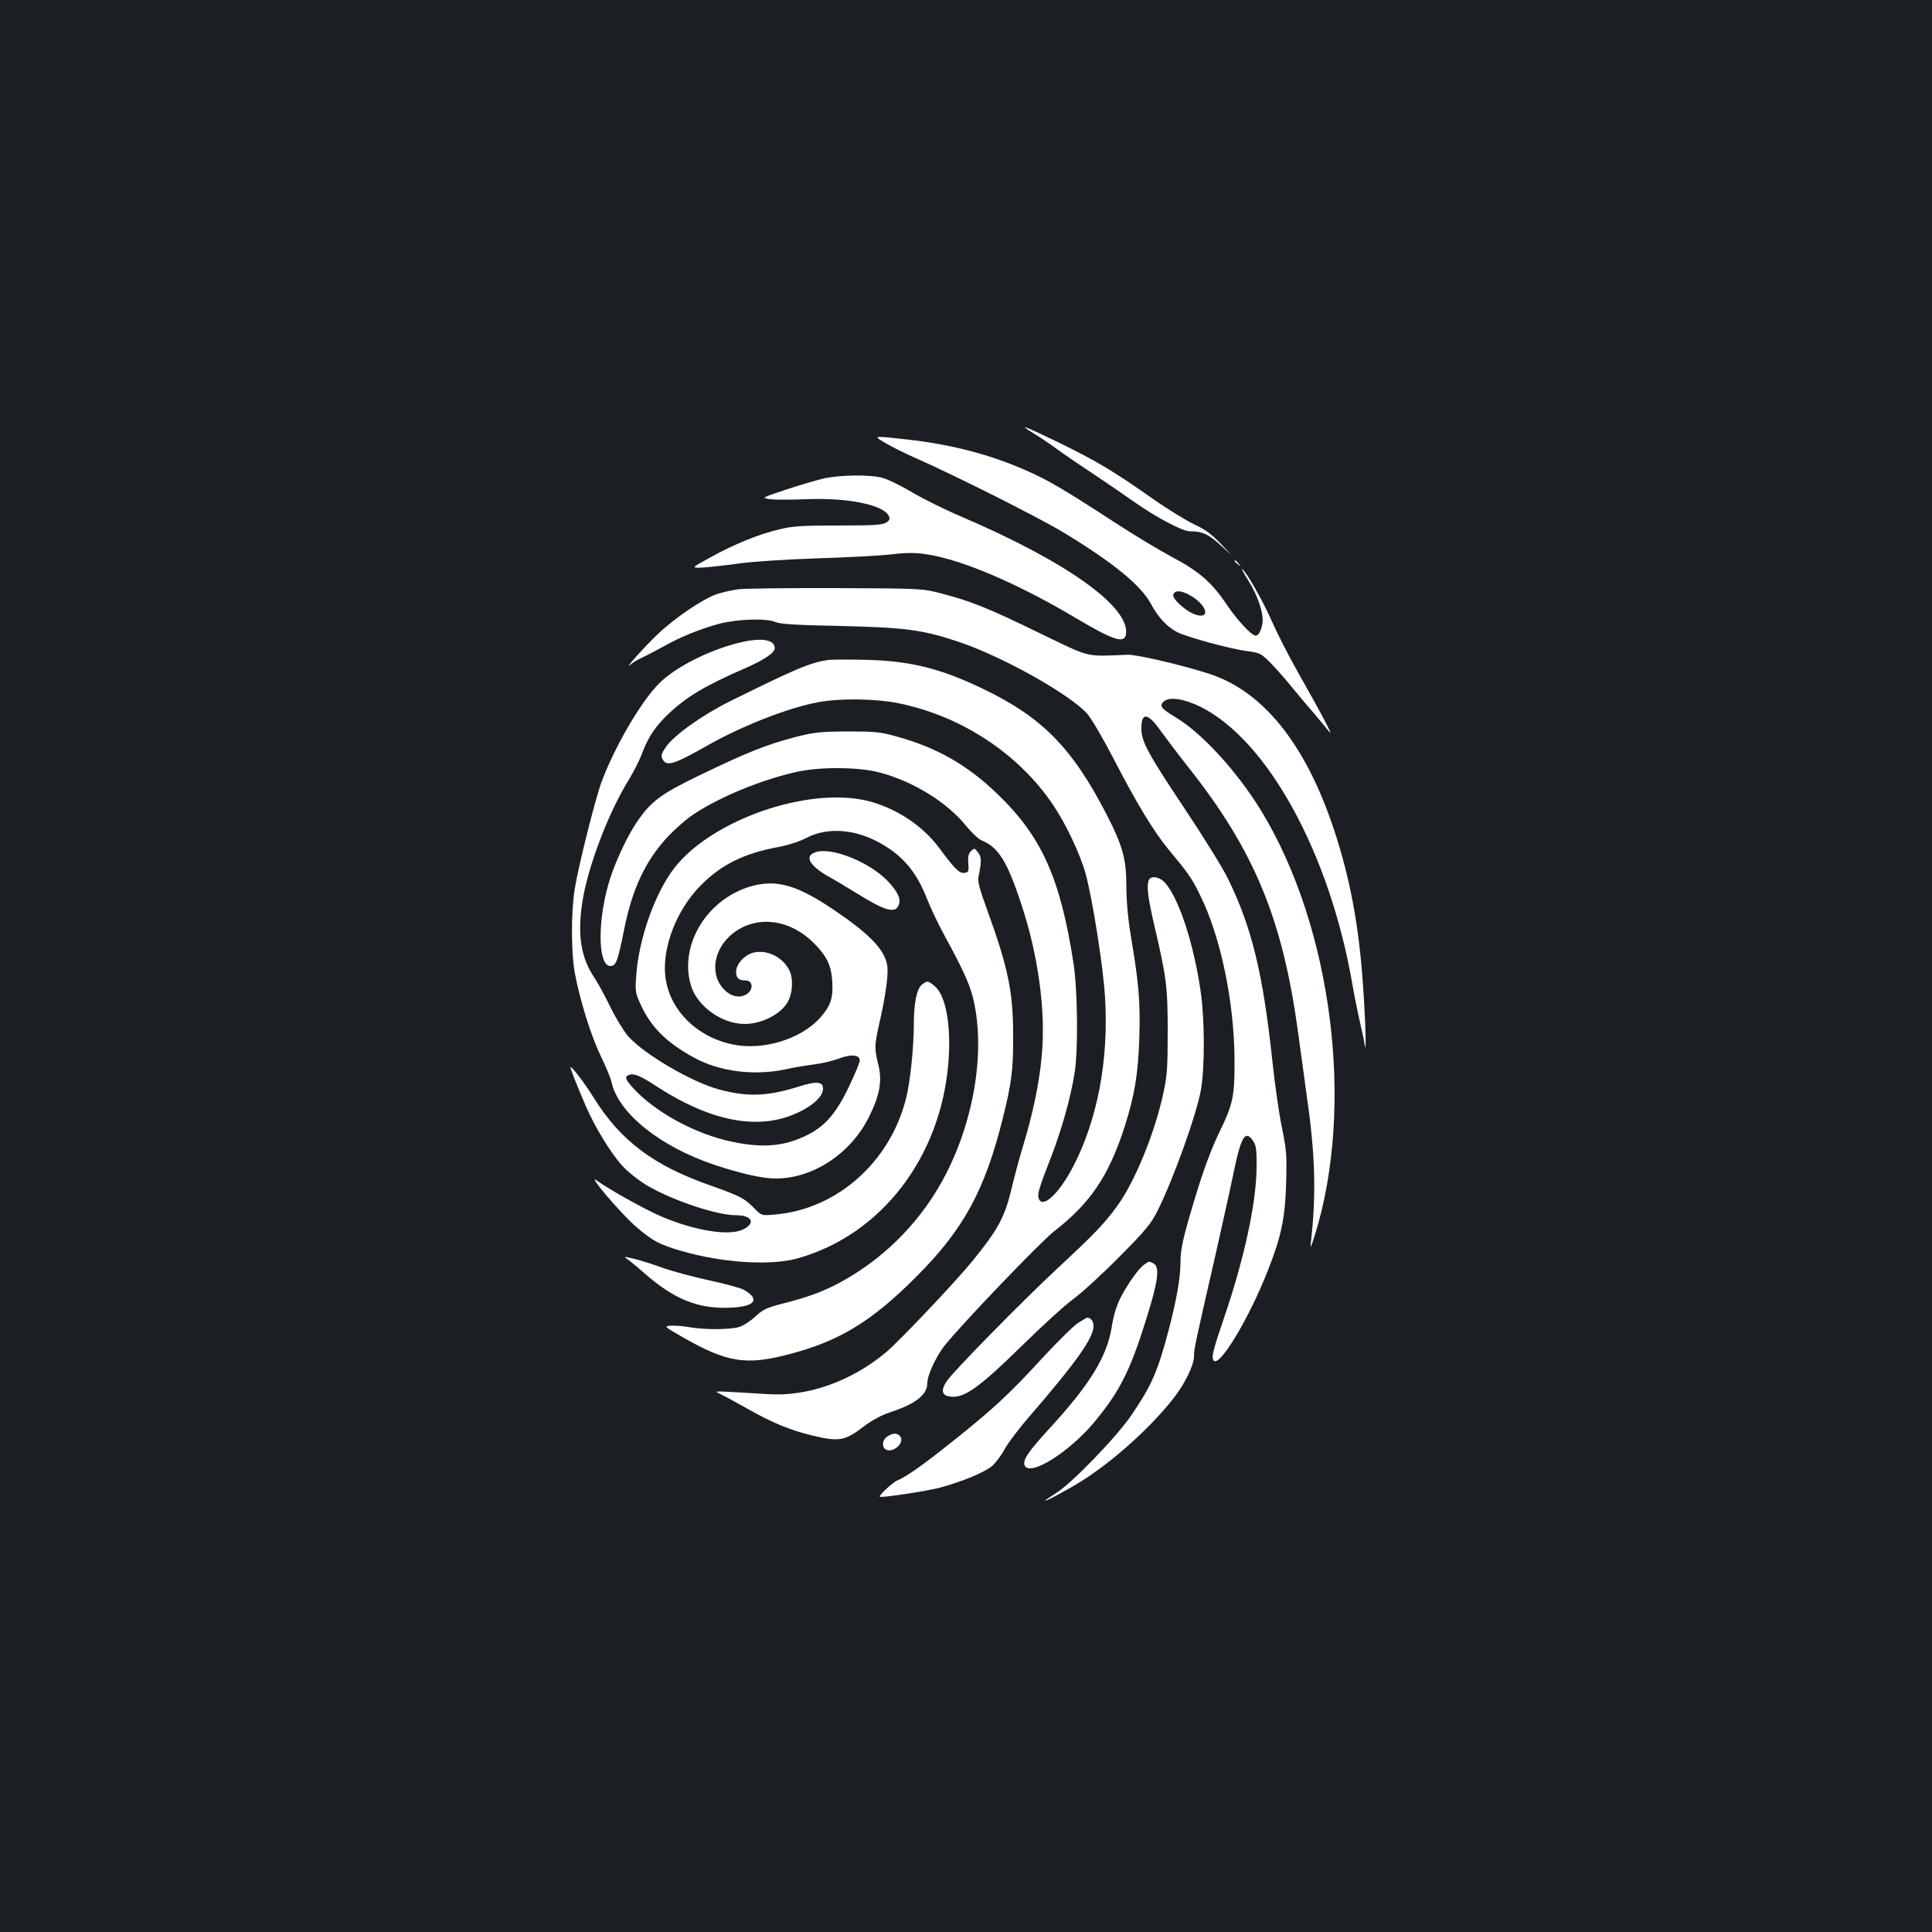 <?xml version="1.0" standalone="no"?>
<!DOCTYPE svg PUBLIC "-//W3C//DTD SVG 20010904//EN"
 "http://www.w3.org/TR/2001/REC-SVG-20010904/DTD/svg10.dtd">
<svg version="1.0" xmlns="http://www.w3.org/2000/svg"
 width="1000pt" height="1000pt" viewBox="0 0 1000 1000"
 preserveAspectRatio="xMidYMid meet">
<rect width="100%" height="100%" fill="#1b1f23"/>
<g transform="translate(0,1000) scale(0.1,-0.1)"
fill="#ffffff" stroke="none">
<path d="M5353 7755 c31 -19 82 -53 113 -76 31 -23 111 -78 178 -122 66 -44
166 -112 221 -151 119 -84 255 -156 294 -156 64 0 95 -14 160 -73 66 -61 66
-61 1 7 -49 52 -83 76 -139 102 -40 19 -137 78 -215 133 -202 142 -289 194
-481 288 -181 88 -226 105 -132 48z"/>
<path d="M4581 7708 c30 -18 99 -53 154 -77 211 -93 646 -312 773 -389 258
-157 398 -272 450 -369 37 -69 82 -117 135 -145 52 -26 275 -87 361 -98 62 -8
73 -12 113 -52 25 -24 72 -77 106 -118 34 -41 88 -107 122 -145 33 -39 70 -84
83 -100 29 -37 -30 76 -154 295 -52 91 -116 217 -143 279 -47 106 -131 253
-152 266 -5 4 9 -23 32 -59 51 -82 82 -176 73 -225 -7 -38 -20 -61 -35 -61
-21 0 -96 81 -149 160 -78 116 -144 173 -282 246 -64 34 -199 115 -300 181
-255 166 -344 219 -457 268 -185 82 -388 135 -614 160 -179 20 -179 20 -116
-17z m1590 -796 c81 -52 92 -118 16 -93 -50 17 -122 83 -114 104 9 25 47 21
98 -11z"/>
<path d="M4270 7525 c-36 -8 -125 -34 -198 -58 -132 -44 -132 -44 -86 -51 26
-3 110 -3 188 0 208 9 395 -28 425 -84 9 -17 7 -24 -11 -36 -19 -13 -60 -16
-248 -16 -188 0 -238 -3 -306 -20 -107 -25 -235 -77 -359 -146 -100 -55 -100
-55 -30 -51 39 3 122 12 185 21 64 9 243 21 400 26 157 5 331 14 387 21 77 9
120 9 179 0 180 -27 465 -148 764 -325 203 -121 261 -140 268 -88 20 141 -306
374 -850 607 -87 37 -206 96 -264 131 -60 35 -128 68 -156 73 -66 15 -208 12
-288 -4z"/>
<path d="M6390 7096 c0 -2 8 -10 18 -17 15 -13 16 -12 3 4 -13 16 -21 21 -21
13z"/>
<path d="M3822 6950 c-35 -5 -85 -16 -111 -25 -70 -23 -218 -123 -305 -206
-71 -67 -186 -196 -140 -157 10 9 37 25 59 35 22 10 69 35 106 55 87 50 196
94 294 120 95 24 244 29 290 8 22 -10 112 -16 335 -20 341 -8 430 -20 623 -86
225 -77 567 -270 655 -369 22 -25 84 -132 139 -238 116 -225 206 -373 283
-466 100 -120 119 -147 158 -227 111 -220 182 -565 182 -874 0 -176 -9 -218
-79 -361 -38 -78 -80 -191 -115 -305 -71 -232 -86 -295 -86 -370 0 -81 -22
-201 -64 -360 -56 -208 -86 -276 -190 -429 -75 -111 -309 -353 -388 -402 -32
-20 -58 -38 -58 -40 0 -6 104 49 185 99 165 103 362 280 481 433 58 75 104
169 104 215 0 39 8 73 108 510 38 168 82 366 97 440 39 189 61 225 102 163 15
-22 18 -48 17 -138 -2 -182 -62 -463 -166 -769 -60 -176 -68 -209 -57 -227 27
-44 184 215 283 469 68 173 88 269 93 447 4 145 2 171 -21 285 -15 69 -38 229
-51 355 -48 447 -106 685 -228 935 -28 58 -129 220 -223 361 -187 280 -226
350 -226 414 -2 90 32 88 99 -7 29 -40 93 -125 143 -188 343 -433 489 -787
569 -1375 11 -82 35 -253 52 -380 37 -269 41 -475 14 -705 -4 -37 -1 -31 20
35 208 664 92 1590 -275 2195 -124 204 -310 408 -448 489 -73 44 -84 59 -57
81 30 25 105 13 190 -29 347 -174 667 -758 784 -1431 11 -63 29 -153 40 -200
11 -47 22 -98 24 -115 8 -63 7 62 -3 230 -19 321 -55 543 -125 784 -141 481
-360 784 -644 892 -109 41 -404 113 -456 110 -220 -9 -185 -18 -450 110 -268
131 -359 167 -508 206 -102 27 -102 27 -547 29 -245 1 -474 -2 -508 -6z"/>
<path d="M3813 6670 c-154 -40 -320 -126 -400 -206 -94 -93 -229 -324 -299
-510 -32 -85 -120 -436 -139 -554 -20 -124 -19 -335 1 -440 27 -142 83 -321
133 -425 27 -55 52 -116 56 -135 35 -161 249 -334 535 -430 137 -45 246 -70
315 -70 194 0 390 130 484 321 55 111 68 186 47 269 -20 79 -20 101 3 202 37
162 52 273 42 318 -18 82 -96 160 -283 286 -181 121 -284 151 -408 120 -235
-60 -387 -303 -324 -516 32 -108 160 -200 278 -200 92 0 192 53 226 119 24 47
26 120 5 160 -34 67 -113 106 -182 91 -48 -11 -93 -59 -93 -100 0 -33 14 -45
50 -45 37 0 41 -47 6 -70 -37 -25 -87 -13 -124 30 -74 84 -42 222 68 296 122
82 284 57 403 -63 67 -67 90 -116 95 -200 5 -84 -9 -125 -63 -186 -100 -111
-296 -171 -453 -138 -191 40 -332 185 -349 359 -14 149 61 339 181 461 106
109 224 168 400 201 54 10 113 29 150 48 111 58 258 46 391 -32 114 -66 182
-150 235 -288 17 -43 57 -127 90 -188 89 -162 126 -243 144 -311 68 -264 14
-626 -139 -923 -117 -227 -298 -417 -520 -544 -96 -55 -183 -89 -319 -123 -89
-23 -106 -31 -147 -69 -26 -24 -64 -48 -85 -54 -50 -14 -180 -14 -259 0 -34 6
-77 9 -96 7 -33 -3 -30 -5 66 -60 227 -130 325 -146 547 -88 262 68 429 169
663 404 243 244 352 444 445 816 46 184 55 254 54 430 0 228 -26 351 -135 652
-39 107 -50 147 -44 171 16 79 16 102 -3 125 -18 23 -19 23 -36 7 -13 -13 -17
-30 -14 -64 3 -42 1 -46 -20 -49 -26 -4 -51 21 -130 128 -87 118 -229 211
-377 246 -307 71 -795 -98 -991 -344 -102 -129 -188 -369 -201 -563 -6 -82 -4
-90 25 -153 54 -115 133 -193 274 -270 132 -73 311 -95 473 -61 39 9 104 20
145 25 41 5 101 19 132 31 65 24 108 20 108 -10 0 -11 -26 -73 -57 -138 -67
-140 -127 -207 -225 -253 -114 -54 -221 -62 -373 -31 -197 40 -411 158 -524
286 -35 40 -38 53 -16 61 25 10 58 -3 139 -56 291 -190 543 -235 746 -134 76
38 120 82 120 120 0 36 -34 39 -125 10 -163 -51 -264 -55 -413 -15 -141 37
-392 185 -472 277 -22 26 -64 94 -92 152 -28 58 -65 125 -81 149 -70 103 -89
220 -63 391 28 182 136 467 242 636 24 40 56 102 69 139 32 83 67 135 136 201
96 90 189 145 393 234 101 44 156 81 156 105 0 47 -75 57 -197 25z"/>
<path d="M4285 6584 c-95 -15 -163 -44 -501 -211 -146 -72 -294 -177 -337
-239 -24 -35 -27 -45 -18 -63 22 -40 54 -31 241 75 177 99 409 190 563 219
115 22 297 19 418 -5 325 -66 621 -261 799 -525 67 -99 142 -258 169 -357 34
-122 90 -473 100 -631 22 -327 -38 -645 -167 -890 -73 -139 -158 -216 -176
-159 -7 22 0 48 64 212 55 143 101 305 122 435 19 118 16 425 -5 565 -68 444
-165 660 -394 880 -155 150 -313 240 -519 297 -89 25 -114 27 -259 27 -145 -1
-171 -4 -276 -31 -146 -39 -244 -78 -482 -193 -206 -99 -257 -137 -330 -244
-46 -67 -106 -193 -136 -284 -69 -206 -70 -462 -2 -462 29 0 38 22 70 182 43
217 111 363 230 490 35 37 94 89 132 114 137 91 360 182 539 220 122 26 318
24 425 -5 173 -46 347 -154 446 -276 28 -35 65 -69 82 -76 85 -35 130 -108
201 -322 90 -269 130 -560 108 -793 -13 -142 -46 -300 -98 -470 -19 -62 -45
-161 -59 -219 -34 -144 -71 -212 -200 -370 -91 -112 -382 -419 -452 -477 -178
-148 -404 -228 -608 -214 -49 3 -133 8 -185 11 -91 5 -93 4 -62 -10 18 -9 81
-43 140 -76 126 -72 225 -113 336 -139 140 -34 170 -28 270 49 40 30 90 57
133 71 134 44 193 91 193 153 0 39 46 138 89 192 93 116 494 534 566 591 190
148 283 286 366 542 51 160 70 271 76 457 6 184 -2 283 -43 526 -16 97 -24
186 -24 264 0 137 -19 207 -101 367 -179 347 -334 506 -644 654 -219 105 -376
144 -610 149 -88 2 -173 1 -190 -1z"/>
<path d="M4218 5588 c-55 -20 -27 -69 67 -123 28 -15 101 -59 163 -97 131 -81
184 -96 202 -56 15 31 1 65 -47 119 -93 104 -301 189 -385 157z"/>
<path d="M5946 5444 c-12 -31 -5 -87 28 -231 64 -273 70 -320 70 -553 0 -185
-3 -229 -22 -316 -45 -210 -149 -463 -240 -587 -66 -91 -116 -143 -316 -329
-186 -174 -526 -520 -564 -575 -30 -42 -29 -71 3 -79 77 -19 150 31 385 261
102 100 221 209 265 241 44 32 151 130 238 218 136 137 164 171 198 238 82
164 201 495 225 627 20 113 20 362 -1 506 -36 254 -117 498 -190 571 -27 27
-70 32 -79 8z"/>
<path d="M4771 4903 c-26 -22 -41 -97 -41 -202 0 -123 -19 -305 -41 -389 -83
-327 -356 -569 -673 -598 -74 -7 -74 -7 -114 34 -49 50 -73 62 -219 114 -300
104 -471 233 -611 458 -46 74 -113 162 -119 156 -3 -3 30 -87 79 -201 46 -107
131 -246 189 -309 30 -33 85 -76 128 -102 134 -78 360 -154 461 -154 83 0 103
-42 35 -74 -72 -35 -250 -6 -423 68 -86 37 -270 140 -332 185 -59 44 126 -174
205 -241 86 -73 119 -90 232 -123 214 -62 465 -78 606 -37 431 123 738 525
776 1015 15 188 -13 343 -70 392 -36 30 -40 30 -68 8z"/>
<path d="M3255 3477 c16 -12 51 -41 77 -64 159 -141 286 -191 460 -181 117 7
142 43 60 91 -16 10 -95 31 -173 48 -79 17 -189 46 -244 65 -55 20 -125 42
-155 49 -55 13 -55 13 -25 -8z"/>
<path d="M5923 3455 c-29 -20 -84 -97 -122 -170 -21 -41 -37 -91 -46 -150 -25
-157 -112 -299 -324 -530 -107 -116 -138 -162 -128 -189 24 -62 228 64 361
223 132 159 186 267 270 536 61 196 70 267 37 285 -25 13 -23 13 -48 -5z"/>
<path d="M5579 3152 c-24 -16 -110 -101 -191 -189 -161 -176 -254 -262 -463
-428 -151 -120 -233 -178 -279 -197 -25 -10 -99 -79 -92 -85 7 -7 250 30 315
48 110 30 224 77 265 110 19 17 49 56 66 88 17 32 77 111 133 175 236 273 327
401 327 462 0 26 -14 44 -34 44 -1 0 -22 -13 -47 -28z"/>
<path d="M4592 2564 c-28 -19 -29 -60 -2 -69 40 -13 94 41 69 71 -15 18 -39
18 -67 -2z"/>
</g>
</svg>
